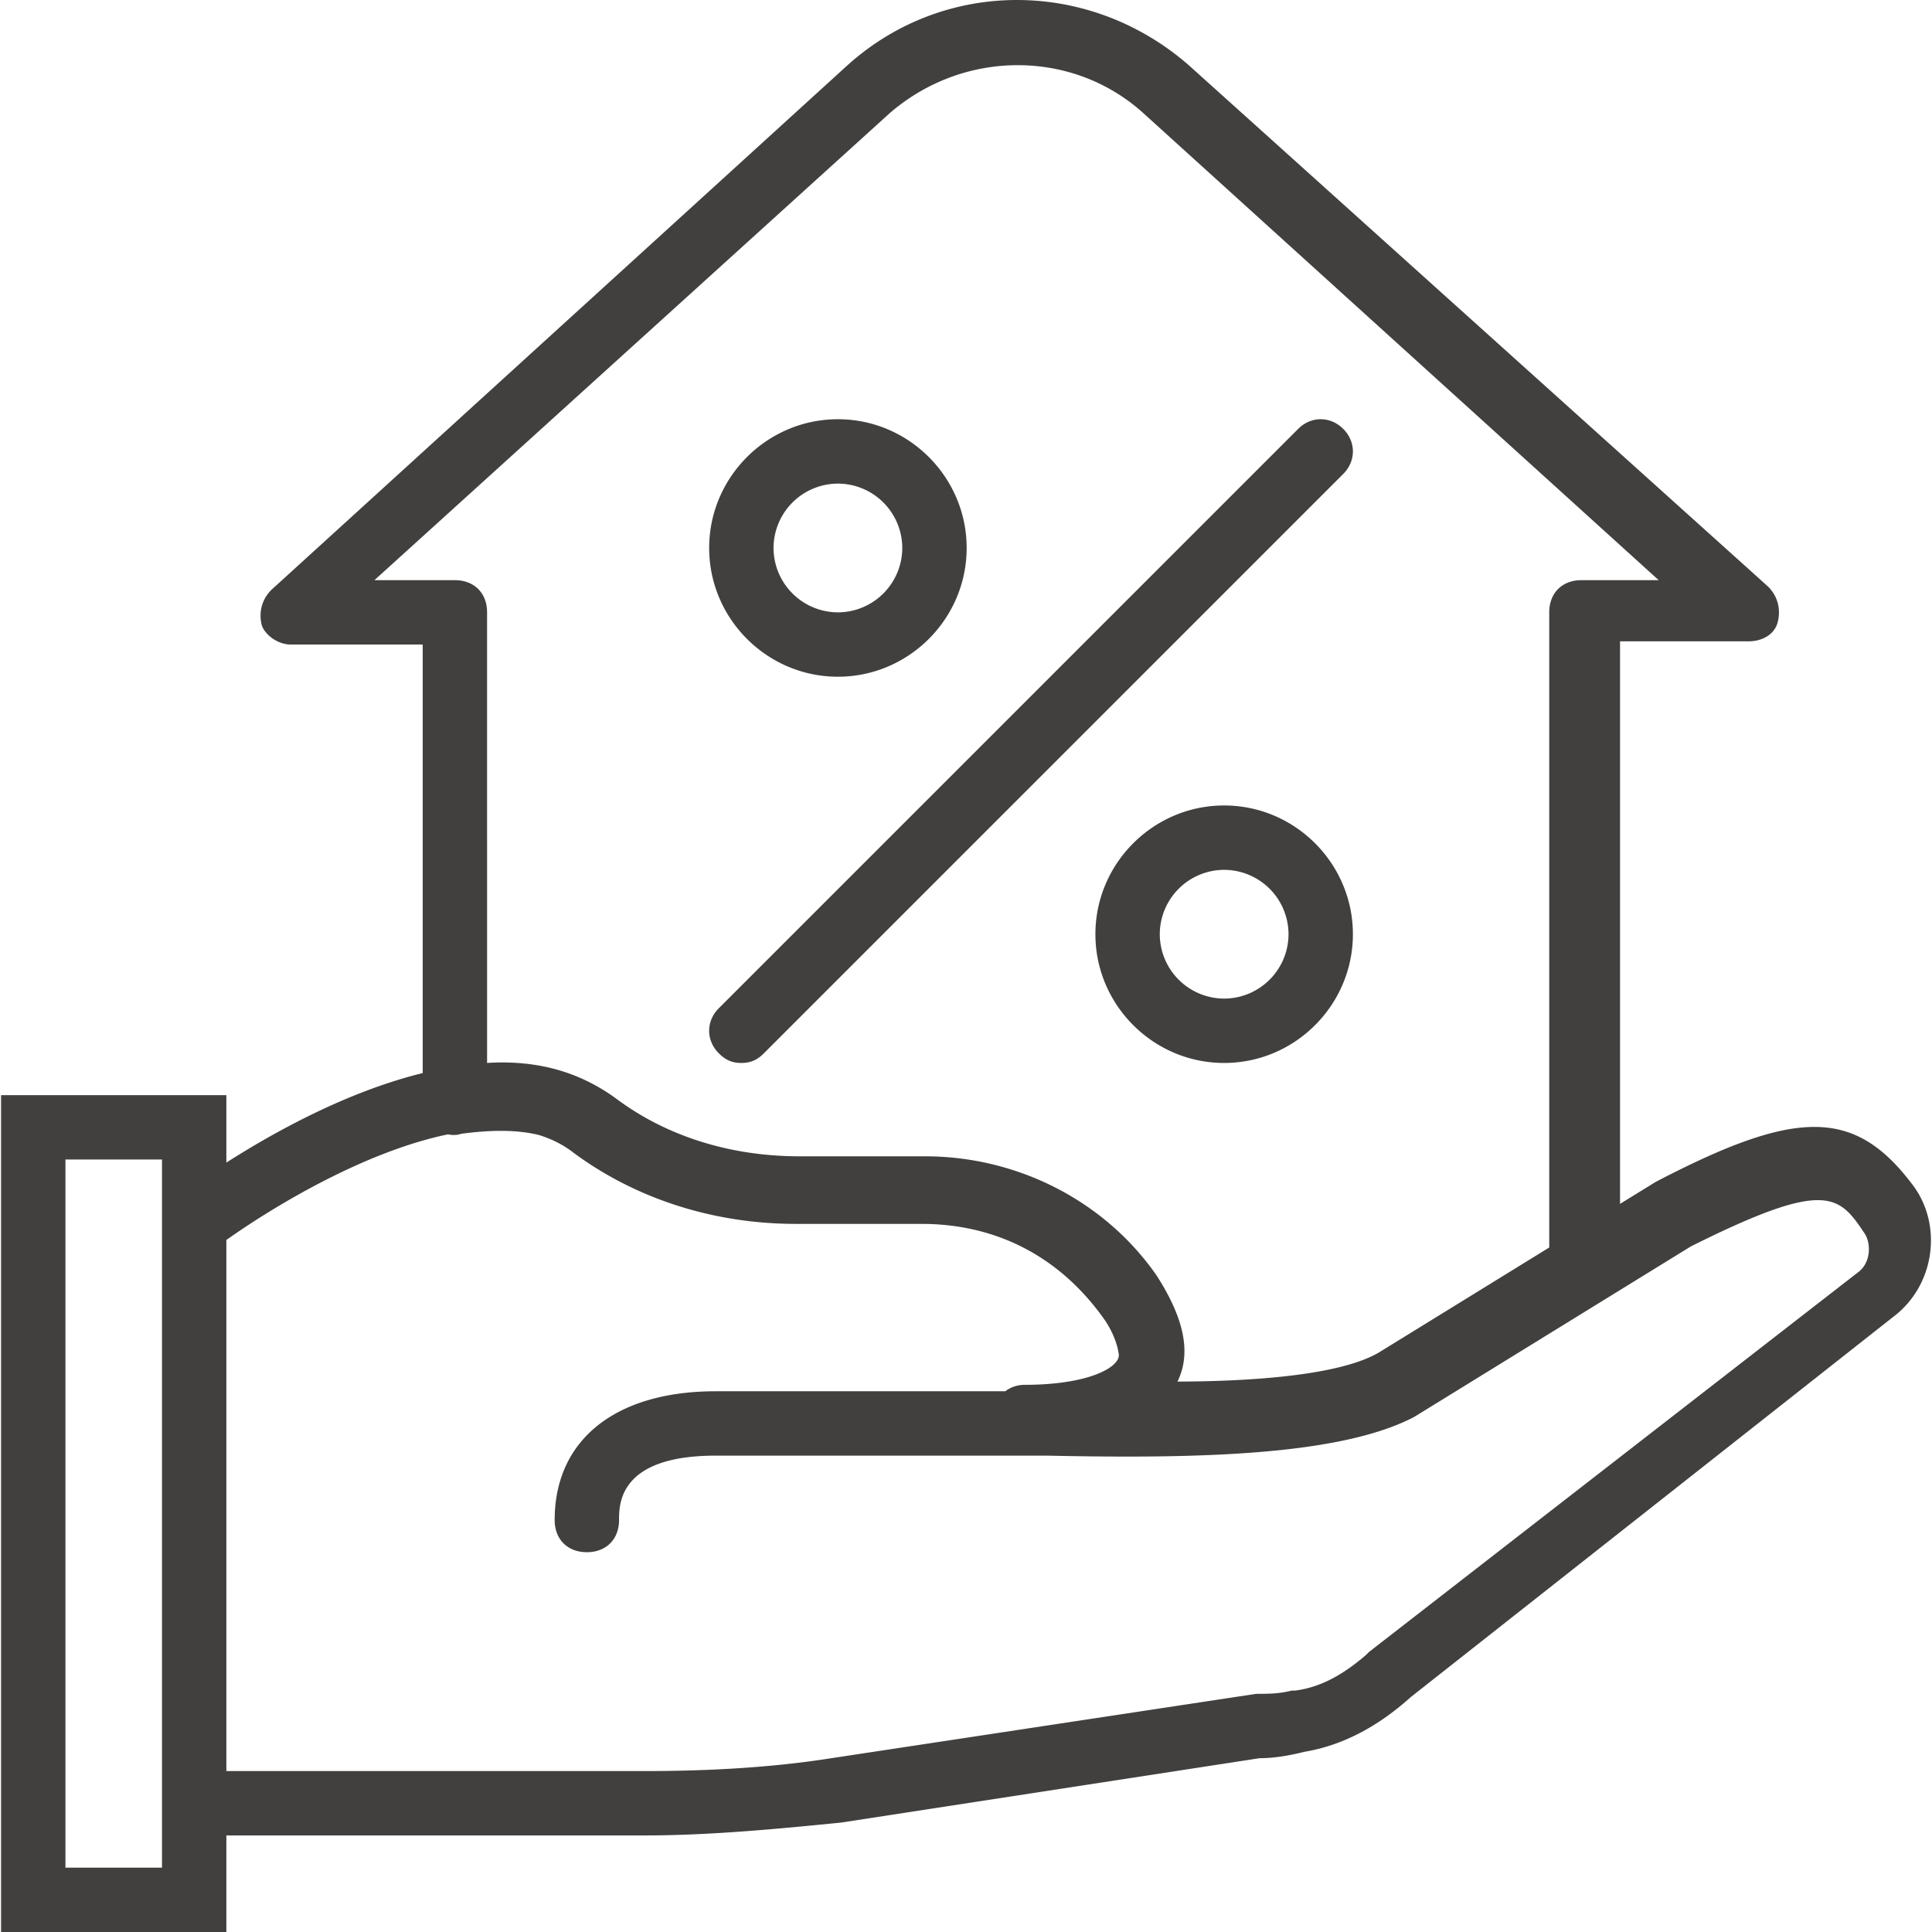 <svg width="144" height="144" fill="none" xmlns="http://www.w3.org/2000/svg"><g clip-path="url(#clip0)" fill="#41403F"><path d="M142.579 88.343c-4.318-5.757-8.636-5.757-19.192-.24l-2.639 1.627V47.8h9.596c.96 0 1.92-.48 2.159-1.44.24-.959 0-1.919-.719-2.638L88.602 4.858c-7.437-6.477-18.232-6.477-25.43 0L20.23 43.962c-.72.72-.96 1.679-.72 2.639.24.72 1.2 1.439 2.16 1.439h9.836v31.94c-5.656 1.386-11.126 4.43-14.634 6.672v-5.026H.079V144h16.793v-7.197h31.187c4.798 0 9.836-.48 14.633-.959l31.187-4.798c1.2 0 2.4-.24 3.359-.48 2.879-.48 5.518-1.92 7.917-4.079l36.225-28.548c2.879-2.399 3.359-6.717 1.199-9.596zM27.907 43.242L66.291 8.456c5.518-4.798 13.675-4.798 18.952 0l38.384 34.786h-5.757c-1.44 0-2.399.96-2.399 2.399v47.34l-12.715 7.837c-2.821 1.645-9.099 2.139-14.994 2.158 1.037-2.114.52-4.68-1.56-7.916-3.838-5.518-10.315-8.876-17.272-8.876h-9.356c-5.038 0-9.836-1.44-13.674-4.318-2.64-1.92-5.758-2.88-9.596-2.64V45.642c0-1.44-.96-2.399-2.4-2.399h-5.997zm-15.833 95.96H4.877V86.424h7.197v52.778zM138.5 94.82l-36.465 28.309-.239.239c-1.68 1.44-3.36 2.399-5.278 2.639h-.24c-.96.24-1.68.24-2.639.24l-31.667 4.798c-4.558.72-9.356.96-13.914.96H16.872V92.421c3.648-2.584 10.377-6.61 16.527-7.874.313.074.649.07.986-.042 2.185-.292 4.103-.315 5.757.085.957.29 1.846.73 2.64 1.354 4.557 3.359 10.315 5.278 16.553 5.278h9.356c5.517 0 10.315 2.399 13.674 7.197.645.967.963 1.932 1.03 2.608a.856.856 0 01-.07.271c-.48.959-2.88 1.919-6.958 1.919-.562 0-1.05.185-1.438.48H53.337c-7.437 0-11.995 3.598-11.995 9.596 0 1.439.959 2.399 2.398 2.399 1.44 0 2.4-.96 2.4-2.399 0-1.2 0-4.798 7.196-4.798h24.71c11.275.239 21.83 0 27.349-2.879l20.631-12.715c10.076-5.038 11.035-3.838 12.955-.96.48.72.48 2.16-.48 2.88z"/><path d="M62.453 50.439c5.278 0 9.596-4.318 9.596-9.596 0-5.278-4.318-9.596-9.596-9.596-5.278 0-9.596 4.318-9.596 9.596 0 5.278 4.318 9.596 9.596 9.596zm0-14.394a4.812 4.812 0 014.798 4.798 4.812 4.812 0 01-4.798 4.798 4.812 4.812 0 01-4.798-4.798 4.812 4.812 0 014.798-4.798zm28.787 23.99c-5.277 0-9.595 4.318-9.595 9.596 0 5.278 4.318 9.596 9.596 9.596 5.278 0 9.596-4.318 9.596-9.596 0-5.278-4.318-9.596-9.596-9.596zm0 14.394a4.812 4.812 0 01-4.797-4.798 4.812 4.812 0 014.798-4.798 4.812 4.812 0 014.798 4.798 4.812 4.812 0 01-4.798 4.798zm-35.984 4.798c.72 0 1.2-.24 1.68-.72l43.181-43.182c.96-.96.96-2.399 0-3.358-.96-.96-2.399-.96-3.359 0L53.576 75.149c-.96.96-.96 2.398 0 3.358.48.48.96.72 1.68.72z"/></g><defs><clipPath id="clip0"><path fill="#fff" d="M0 0h144v144H0z"/></clipPath></defs></svg>